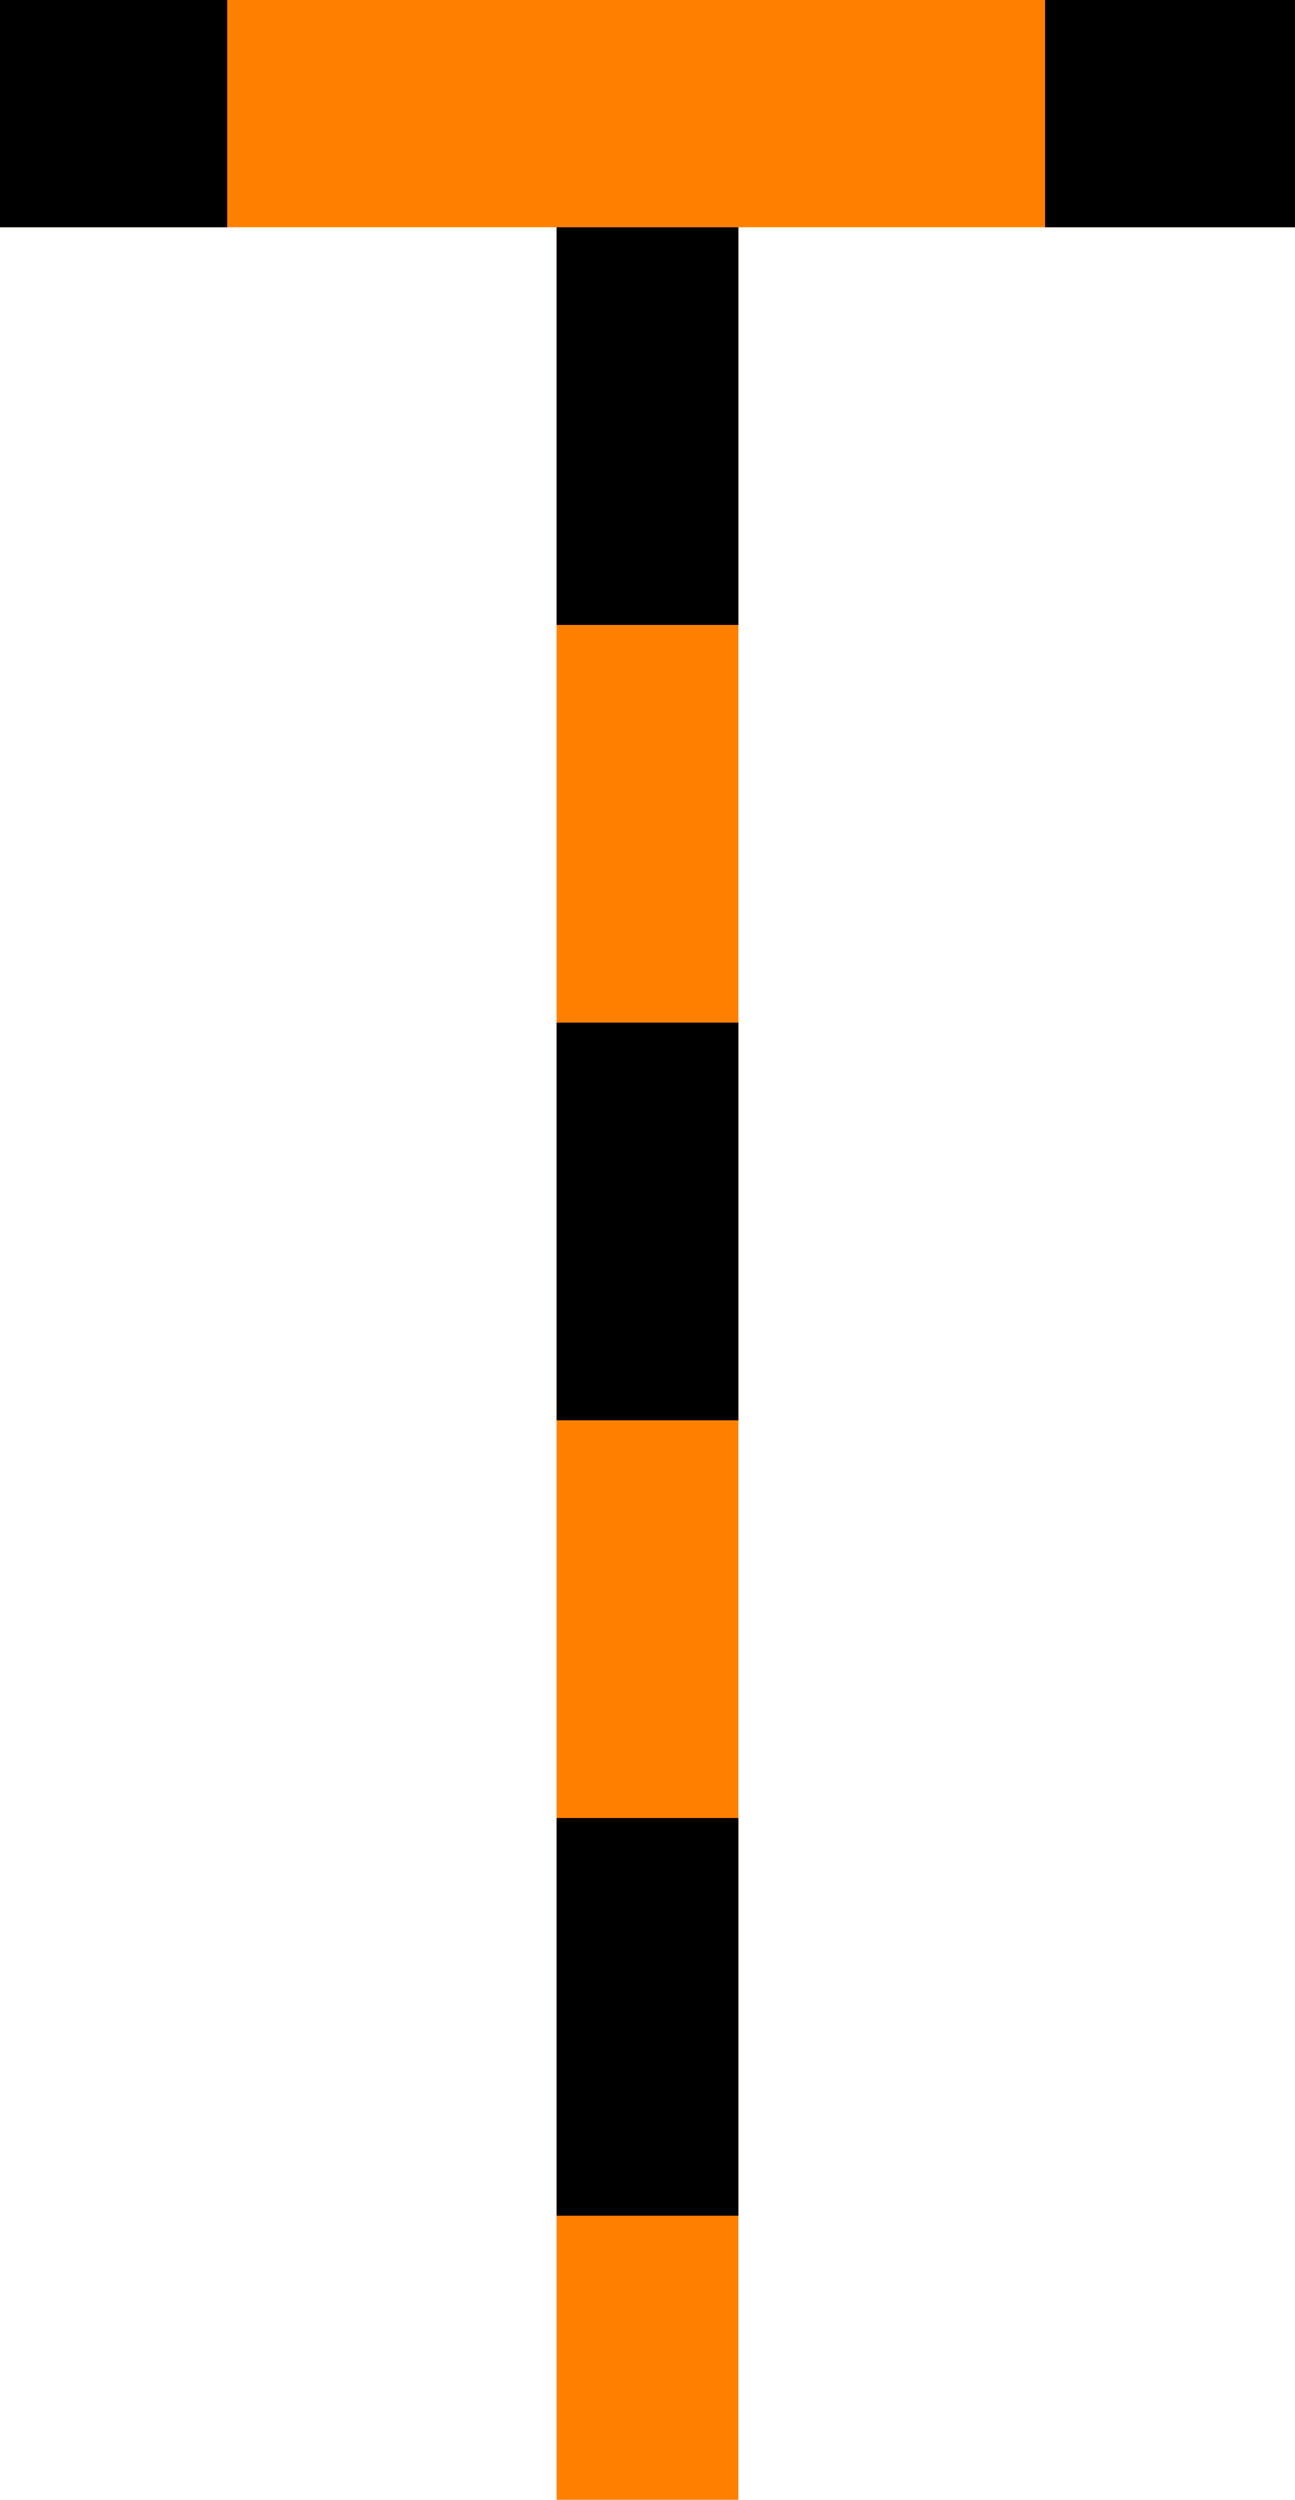 <?xml version="1.0" encoding="UTF-8" standalone="no"?>
<svg
   xmlns:dc="http://purl.org/dc/elements/1.1/"
   xmlns:cc="http://creativecommons.org/ns#"
   xmlns:rdf="http://www.w3.org/1999/02/22-rdf-syntax-ns#"
   xmlns:svg="http://www.w3.org/2000/svg"
   xmlns="http://www.w3.org/2000/svg"
   version="1.1"
   id="svg2"
   height="220"
   width="114">
  <defs
     id="defs4" />
  <path
     style="fill:#ff8000;fill-opacity:1;stroke:none"
     d="m 65,20 -16,-10e-6 0,200 16,0 z"
     id="rect4014-8-6" />
  <path
     style="fill:#ff8000;fill-opacity:1;stroke:none;stroke-width:2;stroke-miterlimit:4;stroke-opacity:1"
     d="m 1.11e-4,0 114,0 0,20 L 1.11e-4,20 Z"
     id="rect3239" />
  <path
     style="fill:#000000;fill-opacity:1;stroke:none;stroke-width:2;stroke-miterlimit:4;stroke-opacity:1"
     d="m 0,0 20,0 0,20 -20,0 z"
     id="rect4014" />
  <path
     style="fill:#000000;fill-opacity:1;stroke:none;stroke-width:2;stroke-miterlimit:4;stroke-opacity:1"
     d="m 92,0 22,0 0,20 -22,0 z"
     id="rect4014-1" />
  <path
     style="fill:none;stroke:none;stroke-width:2;stroke-linecap:butt;stroke-linejoin:miter;stroke-miterlimit:4;stroke-dasharray:none;stroke-opacity:1"
     d="m 49,20 0,200"
     id="path4041" />
  <path
     style="fill:none;stroke:none;stroke-width:2;stroke-linecap:butt;stroke-linejoin:miter;stroke-miterlimit:4;stroke-dasharray:none;stroke-opacity:1"
     d="m 65,20 0,200"
     id="path4043" />
  <path
     style="fill:#000000;fill-opacity:1;stroke:none"
     d="m 49,20 16,6e-5 0,35 -16,0 z"
     id="rect4014-9" />
  <path
     style="fill:#000000;fill-opacity:1;stroke:none"
     d="m 49,90 16,0 0,35 -16,0 z"
     id="rect4014-5" />
  <path
     style="fill:#000000;fill-opacity:1;stroke:none"
     d="m 49,160 16,0 0,35 -16,0 z"
     id="rect4014-8" />
</svg>
